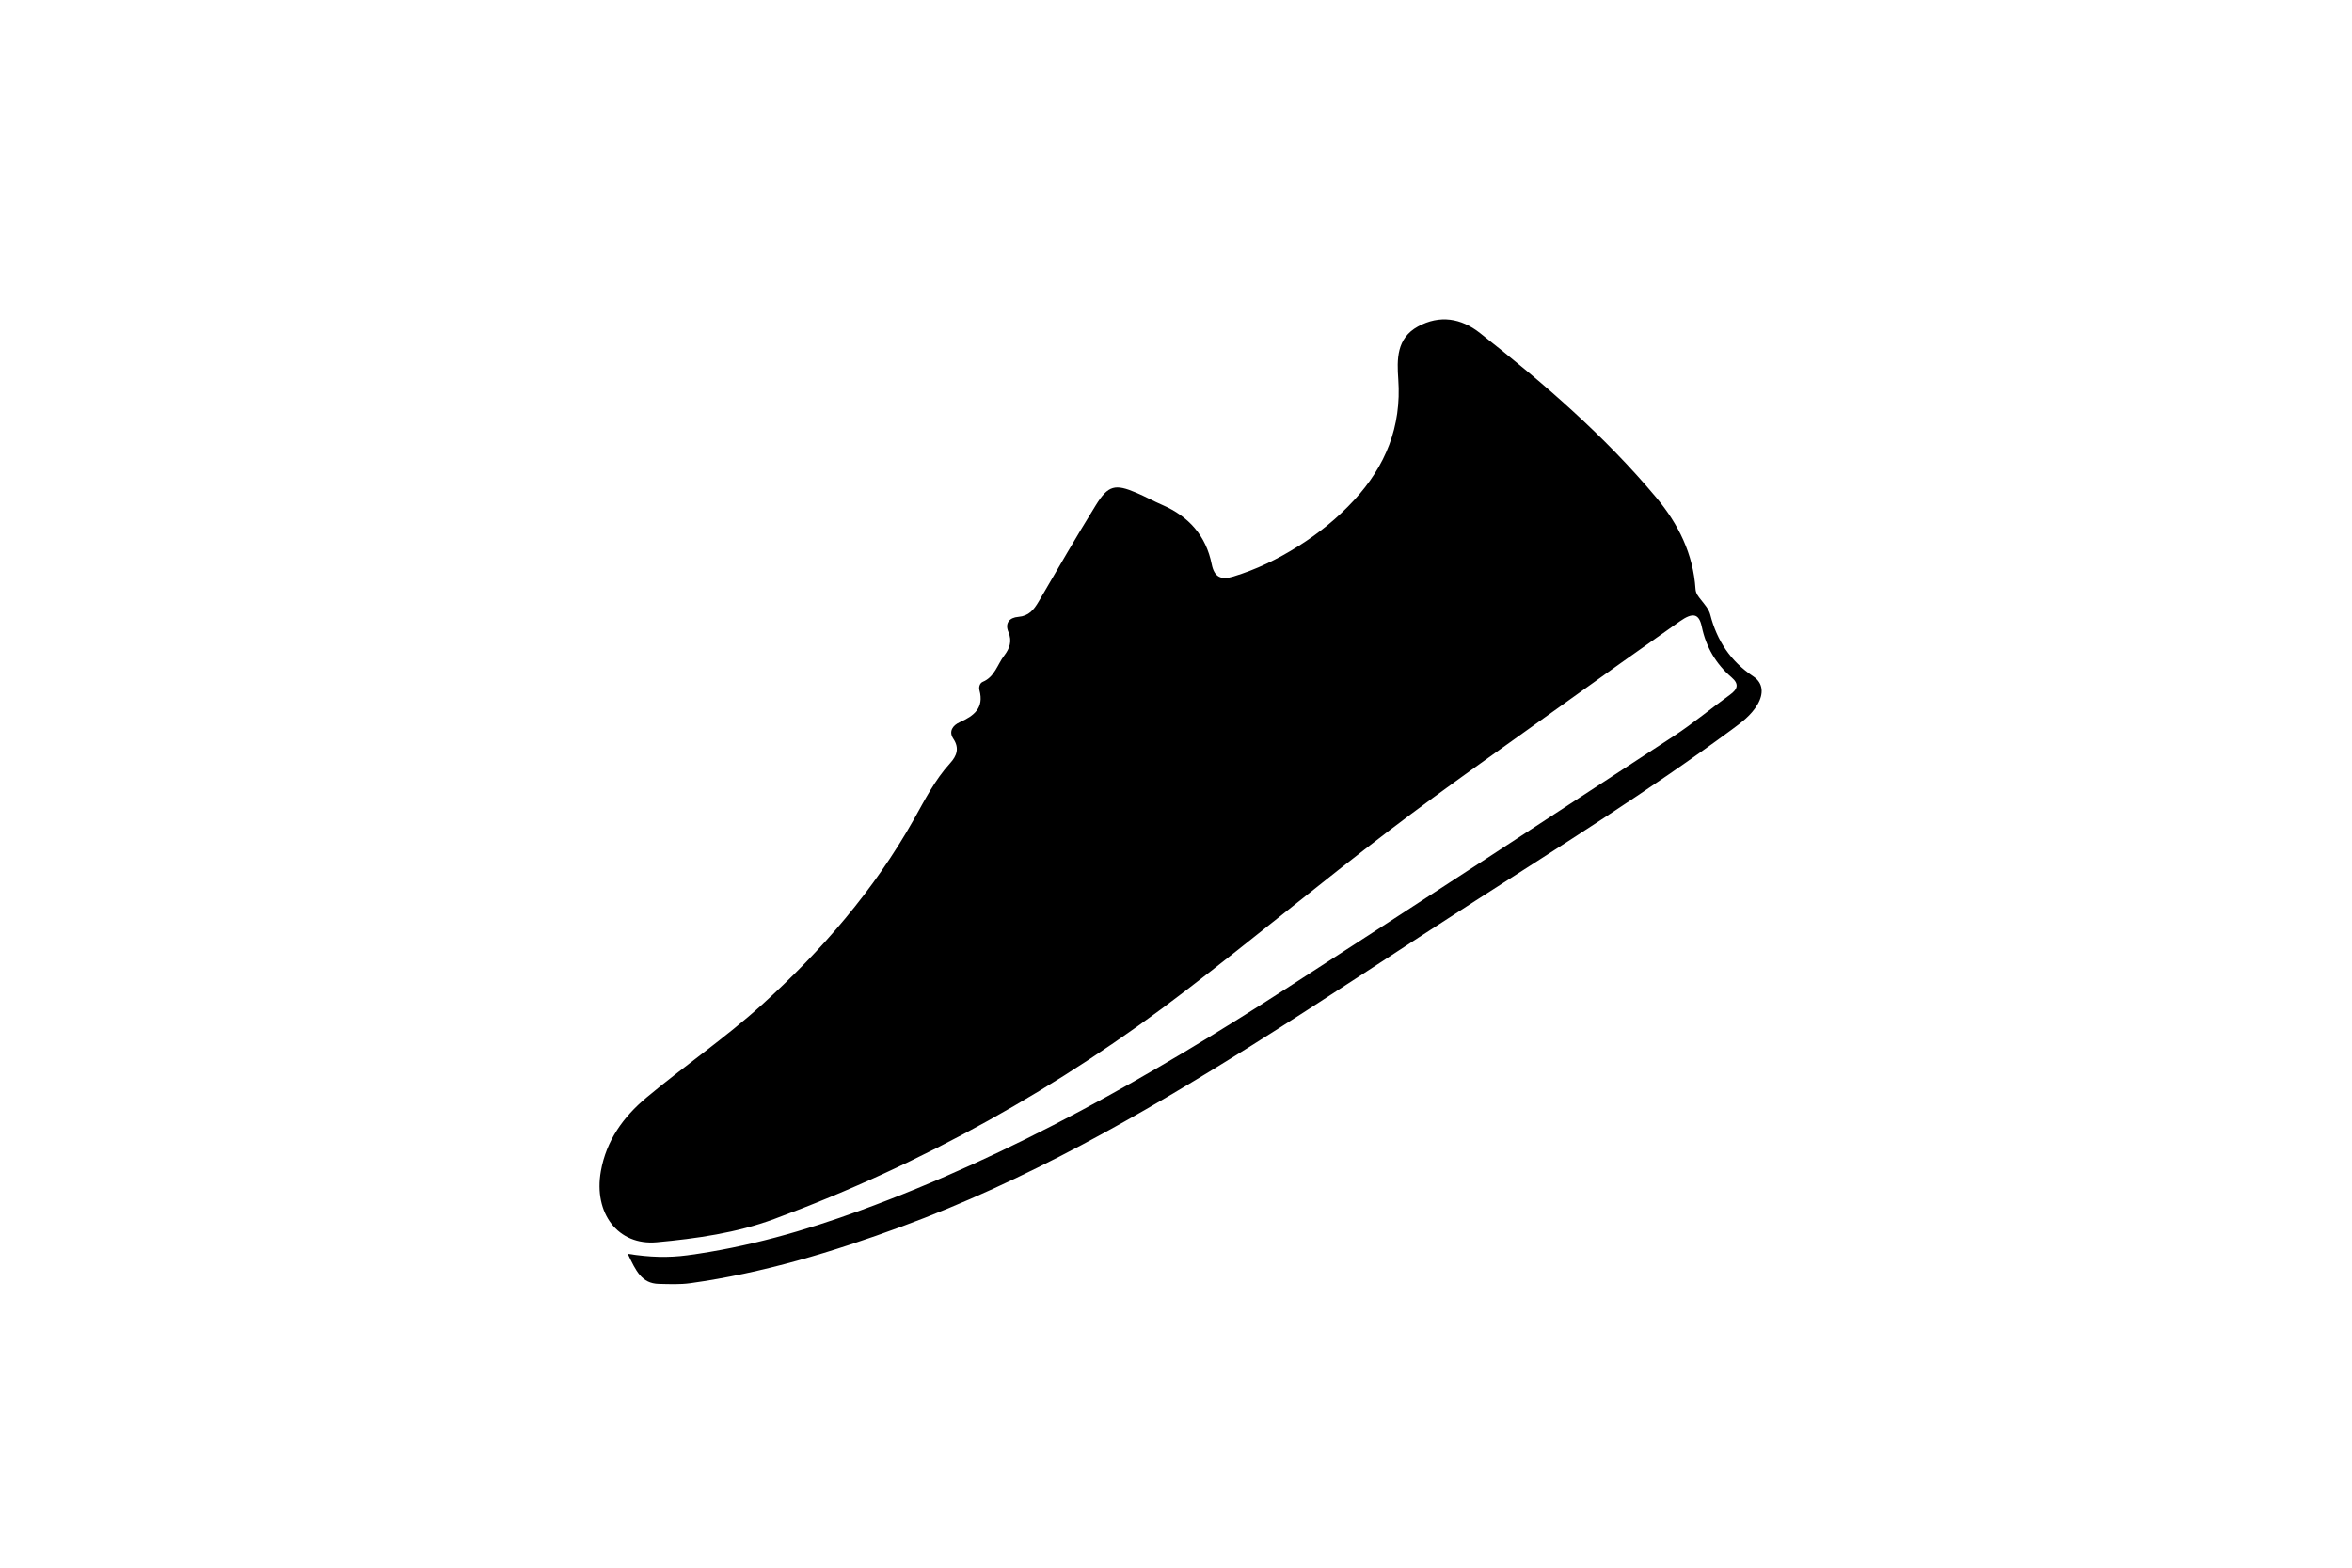 <svg version="1.1" id="Layer_1" xmlns="http://www.w3.org/2000/svg" xmlns:xlink="http://www.w3.org/1999/xlink" x="0px" y="0px"
	 width="60" height="40" viewBox="0 0 496 496" enable-background="new 0 0 496 496" xml:space="preserve">
<path fill="#000000" opacity="1" stroke="none" 
	d="
M286.752,172.76 
	C293.433,168.542 299.211,163.793 304.328,158.253 
	C314.293,147.463 319.36,134.984 318.313,120.046 
	C317.874,113.788 317.709,107.022 324.517,103.308 
	C331.457,99.522 338.193,100.662 344.159,105.366 
	C364.2,121.17 383.514,137.793 399.949,157.455 
	C406.93,165.807 411.608,175.273 412.336,186.354 
	C412.433,187.823 413.251,188.741 414.085,189.803 
	C415.208,191.234 416.557,192.737 416.988,194.418 
	C419.105,202.686 423.405,209.21 430.609,214.006 
	C433.804,216.133 433.923,219.506 431.947,222.898 
	C429.948,226.328 426.863,228.584 423.778,230.858 
	C397.614,250.15 370.086,267.397 342.759,284.952 
	C319.078,300.165 295.698,315.853 271.86,330.812 
	C236.57,352.958 200.453,373.621 161.175,388.087 
	C139.461,396.085 117.373,402.793 94.371,405.985 
	C91.097,406.439 87.72,406.281 84.395,406.205 
	C78.952,406.08 77.145,402.073 74.578,396.693 
	C81.621,397.818 87.498,397.951 93.407,397.161 
	C112.33,394.633 130.476,389.445 148.392,382.883 
	C196.267,365.346 240.192,340.323 282.81,312.8 
	C323.815,286.32 364.662,259.596 405.499,232.857 
	C411.62,228.848 417.264,224.116 423.212,219.833 
	C425.653,218.075 426.227,216.453 423.742,214.315 
	C418.779,210.044 415.68,204.756 414.317,198.263 
	C413.443,194.099 411.482,193.685 407.357,196.587 
	C394.965,205.304 382.619,214.087 370.321,222.936 
	C352.077,236.064 333.617,248.914 315.746,262.535 
	C293.899,279.187 272.753,296.759 250.969,313.497 
	C211.225,344.034 167.899,368.296 120.865,385.69 
	C108.997,390.078 96.352,391.872 83.769,393.032 
	C71.526,394.161 63.689,383.881 66.067,370.546 
	C67.789,360.89 73.085,353.447 80.48,347.262 
	C92.492,337.216 105.461,328.369 117.083,317.833 
	C135.974,300.707 152.499,281.593 165.03,259.329 
	C168.541,253.091 171.7,246.765 176.57,241.435 
	C178.591,239.222 179.587,236.761 177.581,233.766 
	C175.984,231.381 177.425,229.476 179.571,228.513 
	C184.048,226.505 187.365,224.03 185.821,218.363 
	C185.553,217.383 185.944,216.113 186.867,215.729 
	C190.666,214.146 191.494,210.241 193.666,207.4 
	C195.37,205.17 196.209,202.871 194.998,199.988 
	C193.796,197.126 195.309,195.391 198.143,195.165 
	C201.432,194.903 203.055,192.896 204.551,190.335 
	C210.515,180.124 216.413,169.868 222.648,159.822 
	C226.574,153.495 228.75,153.039 235.514,155.927 
	C238.269,157.103 240.904,158.56 243.654,159.75 
	C252.04,163.379 257.488,169.486 259.294,178.513 
	C260.127,182.676 262.324,183.566 266.121,182.408 
	C273.35,180.206 280.077,176.977 286.752,172.76 
z"/>
</svg>